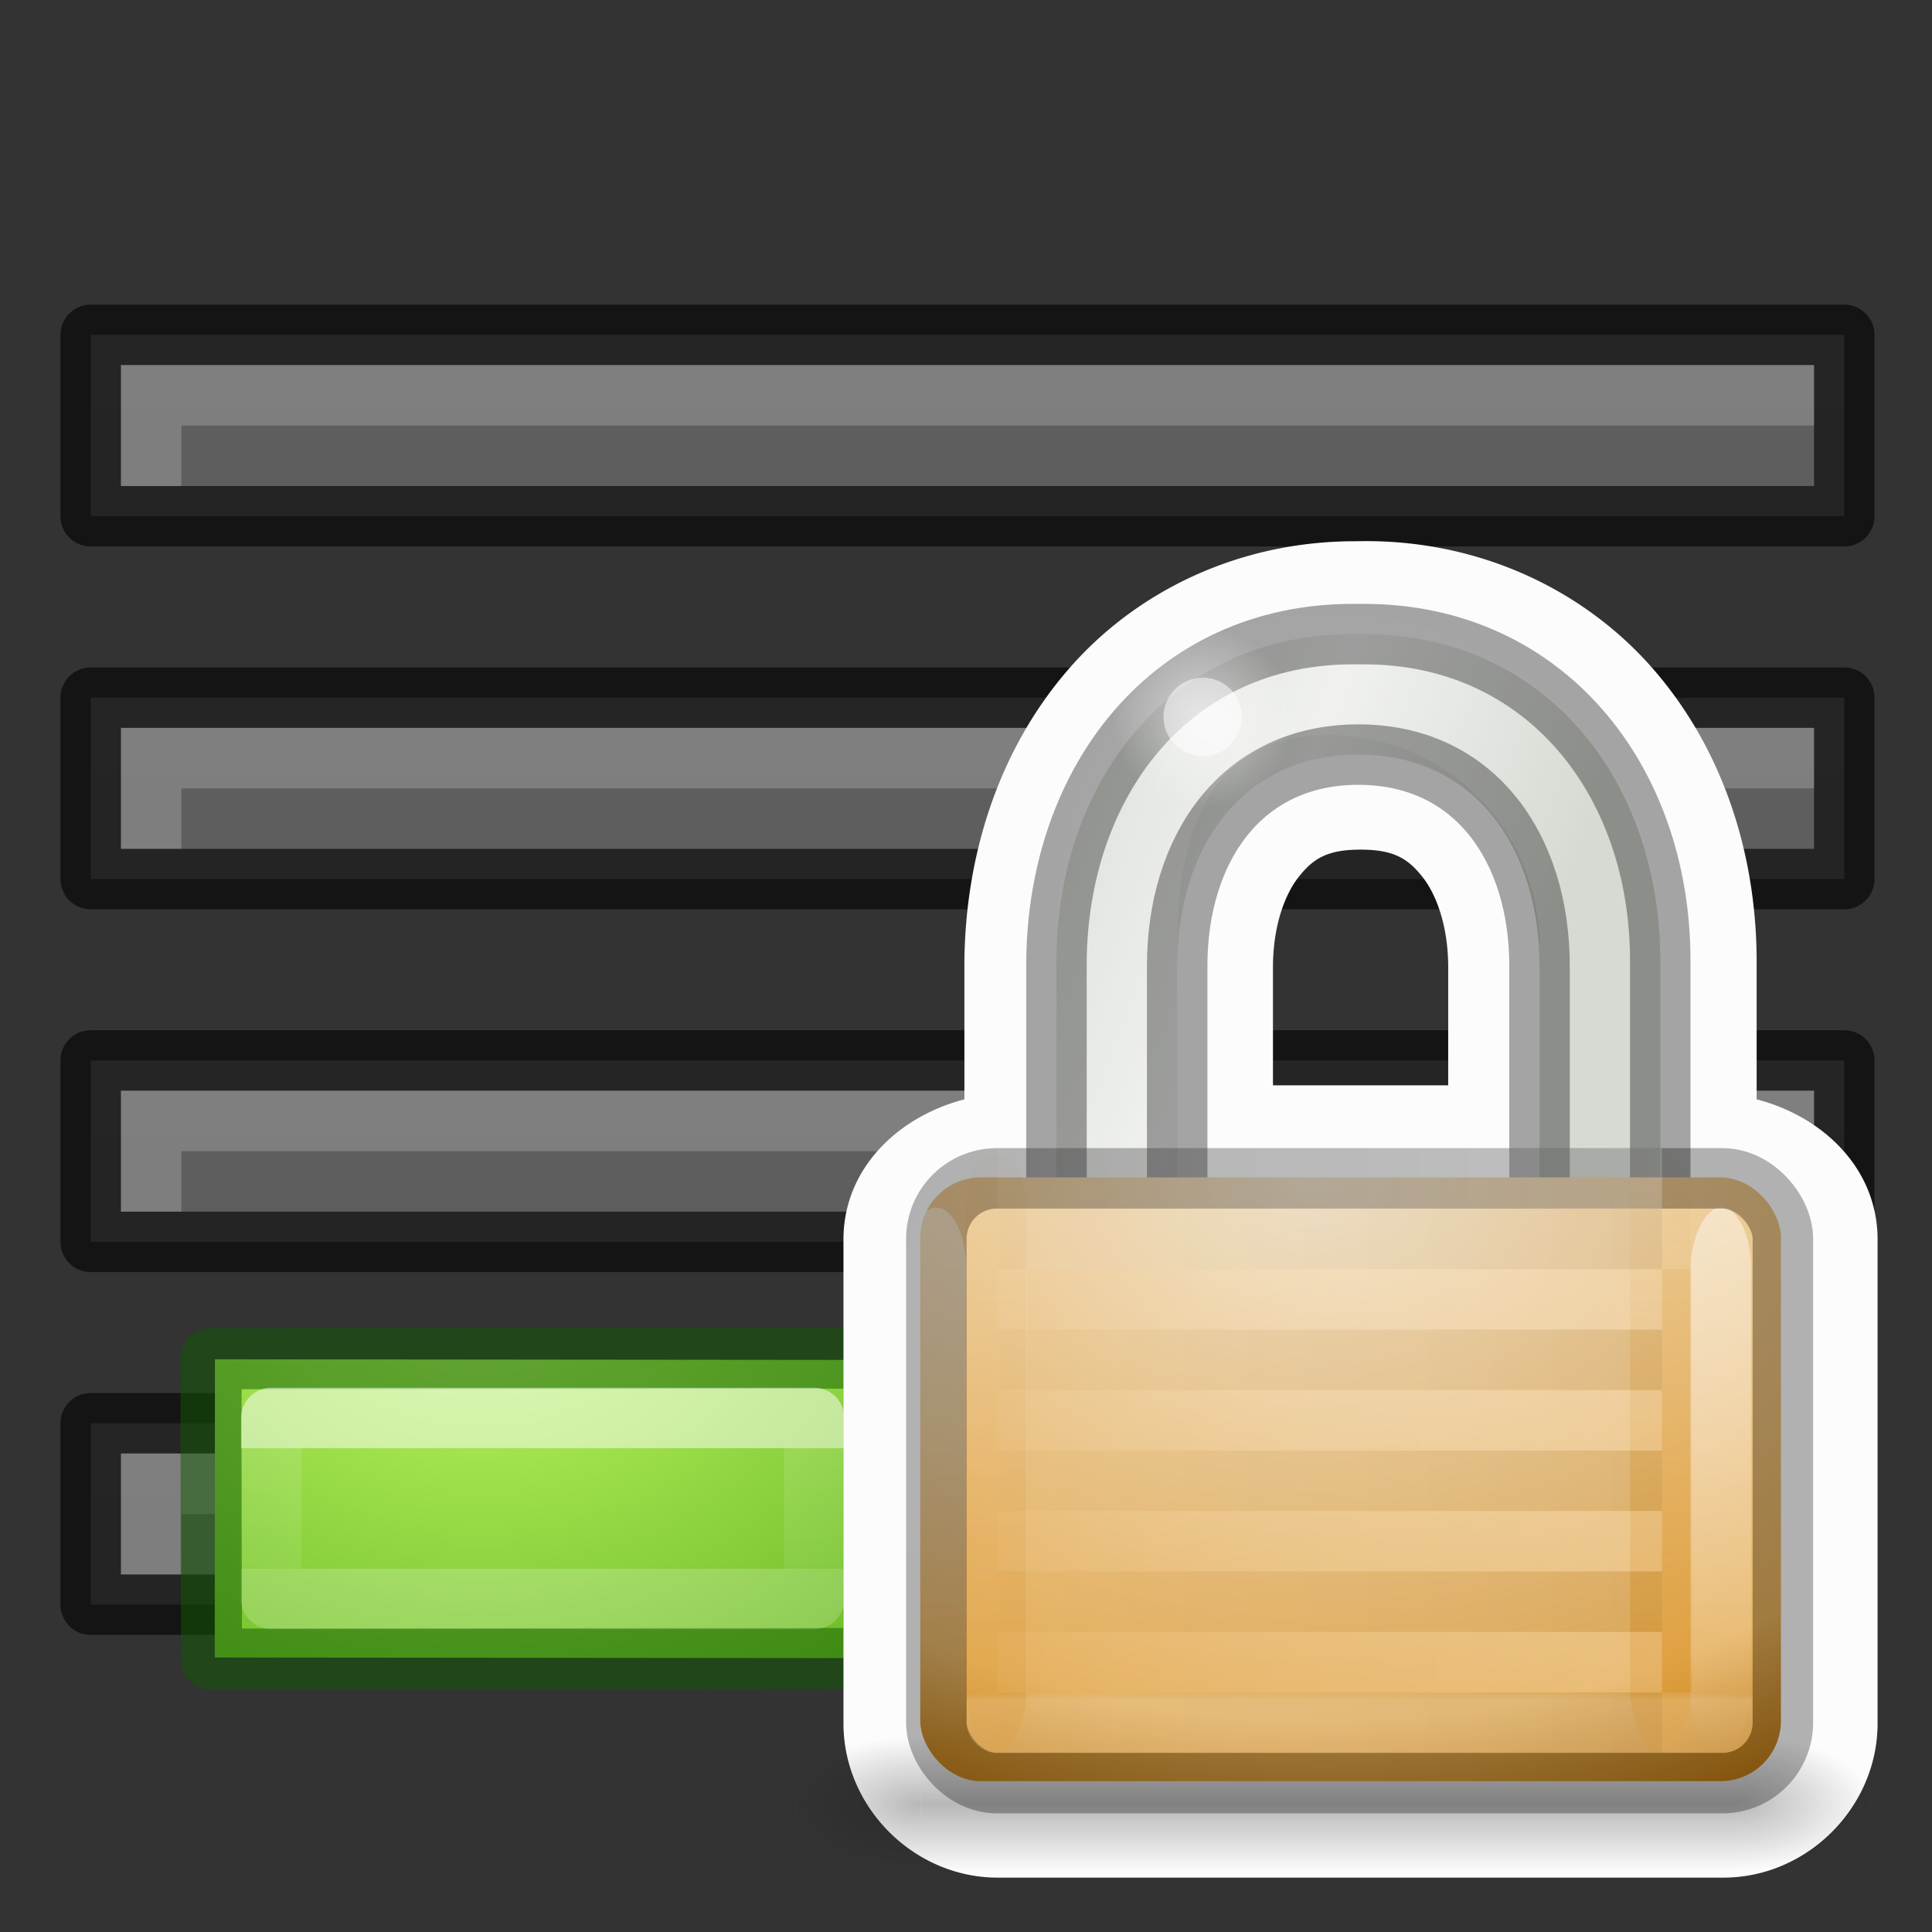 <svg height="32" viewBox="0 0 8.467 8.467" width="32" xmlns="http://www.w3.org/2000/svg" xmlns:xlink="http://www.w3.org/1999/xlink"><rect x="0" y="0" width="8.467" height="8.467" fill="#333333" stroke="none"/><linearGradient id="a" gradientUnits="userSpaceOnUse" x1="25.389" x2="25.389" y1="22.594" y2="25.392"><stop offset="0" stop-color="#fff"/><stop offset="0" stop-color="#fff" stop-opacity=".235"/><stop offset="1" stop-color="#fff" stop-opacity=".157"/><stop offset="1" stop-color="#fff" stop-opacity=".392"/></linearGradient><linearGradient id="b"><stop offset="0" stop-color="#555"/><stop offset="1" stop-color="#666"/></linearGradient><linearGradient id="c" gradientUnits="userSpaceOnUse" x1="13" x2="13" xlink:href="#b" y1="48" y2="26"/><linearGradient id="d" gradientUnits="userSpaceOnUse" x1="13" x2="13" xlink:href="#b" y1="54" y2="32"/><linearGradient id="e" gradientUnits="userSpaceOnUse" x1="13" x2="13" xlink:href="#b" y1="60" y2="38"/><linearGradient id="f" gradientUnits="userSpaceOnUse" x1="13" x2="13" xlink:href="#b" y1="42" y2="20"/><radialGradient id="g" cx="65.325" cy="48.709" gradientTransform="matrix(0 .686 -.746 0 60.288 -27.737)" gradientUnits="userSpaceOnUse" r="31"><stop offset="0" stop-color="#cdf87e"/><stop offset=".262" stop-color="#a2e34f"/><stop offset=".661" stop-color="#68b723"/><stop offset="1" stop-color="#1d7e0d"/></radialGradient><linearGradient id="h" gradientTransform="matrix(.111 0 0 .125 .486 290.857)" gradientUnits="userSpaceOnUse" x1="11.276" x2="31.421" y1="8.963" y2="17.462"><stop offset="0" stop-color="#cad0c6"/><stop offset=".5" stop-color="#eaece9"/><stop offset="1" stop-color="#c5cbc0"/></linearGradient><radialGradient id="i" cx="18.031" cy="6.281" gradientTransform="matrix(.124 0 0 .125 .384 290.893)" gradientUnits="userSpaceOnUse" r="3.182" xlink:href="#j"/><linearGradient id="j"><stop offset="0" stop-color="#fff"/><stop offset="1" stop-color="#fff" stop-opacity="0"/></linearGradient><radialGradient id="k" cx="4.993" cy="43.5" gradientTransform="matrix(.239 0 0 .119 3.769 291.259)" gradientUnits="userSpaceOnUse" r="2.5" xlink:href="#l"/><linearGradient id="l"><stop offset="0" stop-color="#181818"/><stop offset="1" stop-color="#181818" stop-opacity="0"/></linearGradient><radialGradient id="m" cx="4.993" cy="43.5" gradientTransform="matrix(-.239 0 0 -.119 2.581 301.617)" gradientUnits="userSpaceOnUse" r="2.5" xlink:href="#l"/><linearGradient id="n" gradientTransform="matrix(.128 0 0 .085 .113 292.739)" gradientUnits="userSpaceOnUse" x1="25.058" x2="25.058" y1="47.028" y2="39.999"><stop offset="0" stop-color="#181818" stop-opacity="0"/><stop offset=".5" stop-color="#181818"/><stop offset="1" stop-color="#181818" stop-opacity="0"/></linearGradient><radialGradient id="o" cx="16.824" cy="11.368" fx="16.777" fy="11.597" gradientTransform="matrix(0 .295 -.411 0 7.847 288.747)" gradientUnits="userSpaceOnUse" r="10.5"><stop offset="0" stop-color="#f2e0c4"/><stop offset=".765" stop-color="#e5af5b"/><stop offset="1" stop-color="#af6900"/></radialGradient><linearGradient id="p" gradientUnits="userSpaceOnUse" x1="1.808" x2="1.808" xlink:href="#q" y1="296.207" y2="293.561"/><linearGradient id="q"><stop offset="0" stop-color="#d88f22"/><stop offset="1" stop-color="#d88f22" stop-opacity="0"/></linearGradient><linearGradient id="r" gradientUnits="userSpaceOnUse" x1="4.718" x2="4.718" xlink:href="#q" y1="296.207" y2="293.561"/><linearGradient id="s" gradientTransform="matrix(.176 0 0 .176 -.044 -298.676)" gradientUnits="userSpaceOnUse" x1="9" x2="9" xlink:href="#j" y1="29" y2="14"/><linearGradient id="t" gradientTransform="matrix(.176 0 0 .176 3.395 -298.676)" gradientUnits="userSpaceOnUse" x1="9" x2="9" xlink:href="#j" y1="29" y2="14"/><linearGradient id="u" gradientTransform="matrix(.684 0 0 .643 1.053 2.179)" gradientUnits="userSpaceOnUse" x1="21.771" x2="21.771" y1="14.871" y2="27.925"><stop offset="0" stop-color="#fff"/><stop offset=".033" stop-color="#fff" stop-opacity=".235"/><stop offset=".986" stop-color="#fff" stop-opacity=".157"/><stop offset="1" stop-color="#fff" stop-opacity=".392"/></linearGradient><linearGradient id="v" gradientTransform="matrix(-.879 0 0 .7 25.533 -5.75)" gradientUnits="userSpaceOnUse" x1="8.643" x2="23.3" y1="27.5" y2="27.5"><stop offset="0"/><stop offset="1" stop-opacity="0"/></linearGradient><linearGradient id="w" gradientTransform="matrix(-.934 0 0 .75 25.994 -9.25)" gradientUnits="userSpaceOnUse" x1="8.643" x2="23.3" xlink:href="#j" y1="27.5" y2="27.5"/><g transform="matrix(.265 0 0 .265 -.265 -6.085)"><path d="m2.5 34.5v3l29-0v-3z" fill="url(#c)"/><path d="m2.5 34.5v3l29-0v-3z" fill="none" opacity=".61" stroke="#000" stroke-linejoin="round"/><path d="m3 35v2h1v-1l27-0v-1z" fill="#fff" opacity=".2"/><path d="m2.5 40.5v3h29v-3z" fill="url(#d)"/><path d="m2.5 40.5v3h29v-3z" fill="none" opacity=".61" stroke="#000" stroke-linejoin="round"/><path d="m3 41v2h1v-1h27v-1z" fill="#fff" opacity=".2"/><path d="m2.5 46.5v3h29v-3z" fill="url(#e)"/><path d="m2.5 46.5v3h29v-3z" fill="none" opacity=".61" stroke="#000" stroke-linejoin="round"/><path d="m3 47v2h1v-1h27v-1z" fill="#fff" opacity=".2"/><path d="m2.5 28.5v3l29-0v-3z" fill="url(#f)"/><path d="m2.5 28.5v3l29-0v-3z" fill="none" opacity=".61" stroke="#000" stroke-linejoin="round"/><path d="m3 29v2h1v-1l27-0v-1z" fill="#fff" opacity=".2"/></g><g transform="matrix(.189 0 0 .189 -2.42 2.076)"><path d="m32.989 20.55-.005 6.915-15.201-.015.005-6.915z" fill="url(#g)"/><g fill="none" stroke-linecap="round" stroke-linejoin="round"><path d="m33.072 20.507-.005 6.966-15.36.014-.01-6.966z" opacity=".5" stroke="#0f5a00" stroke-width="1.417"/><path d="m19.093 21.895h12.591v4.197h-12.591z" opacity=".5" stroke="url(#a)" stroke-width="1.399"/></g></g><path d="m22.578 8.949-.172.002c-1.913 0-3.612.821-4.734 2.115-1.123 1.294-1.702 3.008-1.723 4.824a1.552 1.552 0 0 0 0 .018v2.273c-1.097.284-2 1.145-2 2.318v8.002c0 1.387 1.164 2.551 2.551 2.551h12c1.387 0 2.551-1.164 2.551-2.551v-8.002c0-1.174-.903-2.035-2-2.318v-2.275c0-1.827-.584-3.549-1.713-4.844-1.129-1.295-2.831-2.113-4.744-2.113a1.552 1.552 0 0 0 -.016 0zm-.078 5.102c.553 0 .782.15 1.018.443.236.294.432.819.432 1.506v1.949h-2.898v-1.949c0-.687.196-1.212.432-1.506.236-.294.464-.443 1.018-.443z" fill="#fcfcfc" transform="scale(.265)"/><g stroke-width=".265" transform="translate(2.646 -288.533)"><path d="m3.282 291.312c-.791 0-1.295.639-1.298 1.43v1.215l.529-.01v-1.181c0-.513.281-.926.794-.926s.794.413.794.926v1.207l.529-.016v-1.215c0-.791-.507-1.43-1.298-1.43z" fill="url(#h)" fill-rule="evenodd"/><path d="m3.15 291.226c-.791 0-1.166.639-1.166 1.43v1.215l.529-.01v-1.181c0-.513.148-.926.661-.926s.926.413.926.926v1.207l.529-.016v-1.215c0-.791-.639-1.43-1.43-1.43z" fill="#fff" fill-rule="evenodd" opacity=".3"/><path d="m3.282 291.312c-.791 0-1.289.639-1.298 1.43v1.215l.529-.01v-1.181c0-.513.281-.926.794-.926s.794.413.794.926v1.207l.529-.016v-1.215c0-.791-.507-1.43-1.298-1.43z" fill="none" opacity=".35" stroke="#000"/><path d="m3.021 291.675c0.0.219-.177.396-.396.396-.219 0-.396-.177-.396-.396-0-.219.177-.396.396-.396.219 0 .396.177.396.396z" fill="url(#i)" fill-rule="evenodd" opacity=".5"/><path d="m2.797 291.675c0.0.095-.077.172-.172.172-.095 0-.172-.077-.172-.172-0-.095.077-.172.172-.172.095 0 .172.077.172.172z" fill="#fff" fill-rule="evenodd" opacity=".5"/><path d="m4.961 296.14h.595v.595h-.595z" fill="url(#k)" opacity=".3"/><path d="m1.389 296.736h-.595v-.595h.595z" fill="url(#m)" opacity=".3"/><path d="m1.389 296.14h3.572v.595h-3.572z" fill="url(#n)" opacity=".3"/><rect fill="url(#o)" height="2.646" rx=".265" width="3.772" x="1.387" y="293.693"/><rect fill="url(#p)" height="2.646" opacity=".5" rx=".529" ry=".265" width=".265" x="1.587" y="293.561"/><rect fill="url(#r)" height="2.646" opacity=".5" rx=".529" ry=".265" width=".265" x="4.498" y="293.561"/><rect fill="url(#s)" height="2.382" opacity=".5" rx=".132" ry=".265" transform="scale(1 -1)" width=".265" x="1.323" y="-296.207"/><rect fill="url(#t)" height="2.382" opacity=".5" rx=".132" ry=".265" transform="scale(1 -1)" width=".265" x="4.763" y="-296.207"/></g><g fill="none" transform="matrix(.265 0 0 .265 2.646 2.117)"><path d="m6.5 12.498 12 .001v8.001l-12-.001z" opacity=".5" stroke="url(#u)" stroke-linejoin="round"/><rect height="10.001" opacity=".3" rx="1" stroke="#000" width="14" x="5.5" y="11.499"/><path d="m6.5 12.499 11.0.001m-11 1.999 11.0.001m-11 1.999 11.0.001m-11 1.999 11.0.001m-11 1.999 11.0.001" opacity=".05" stroke="url(#v)"/><path d="m6.5 11.499 11.0.001m-11 1.999 11.0.001m-11 1.999 11.0.001m-11 1.999 11.0.001m-11 1.999 11.0.001" opacity=".2" stroke="url(#w)"/></g></svg>